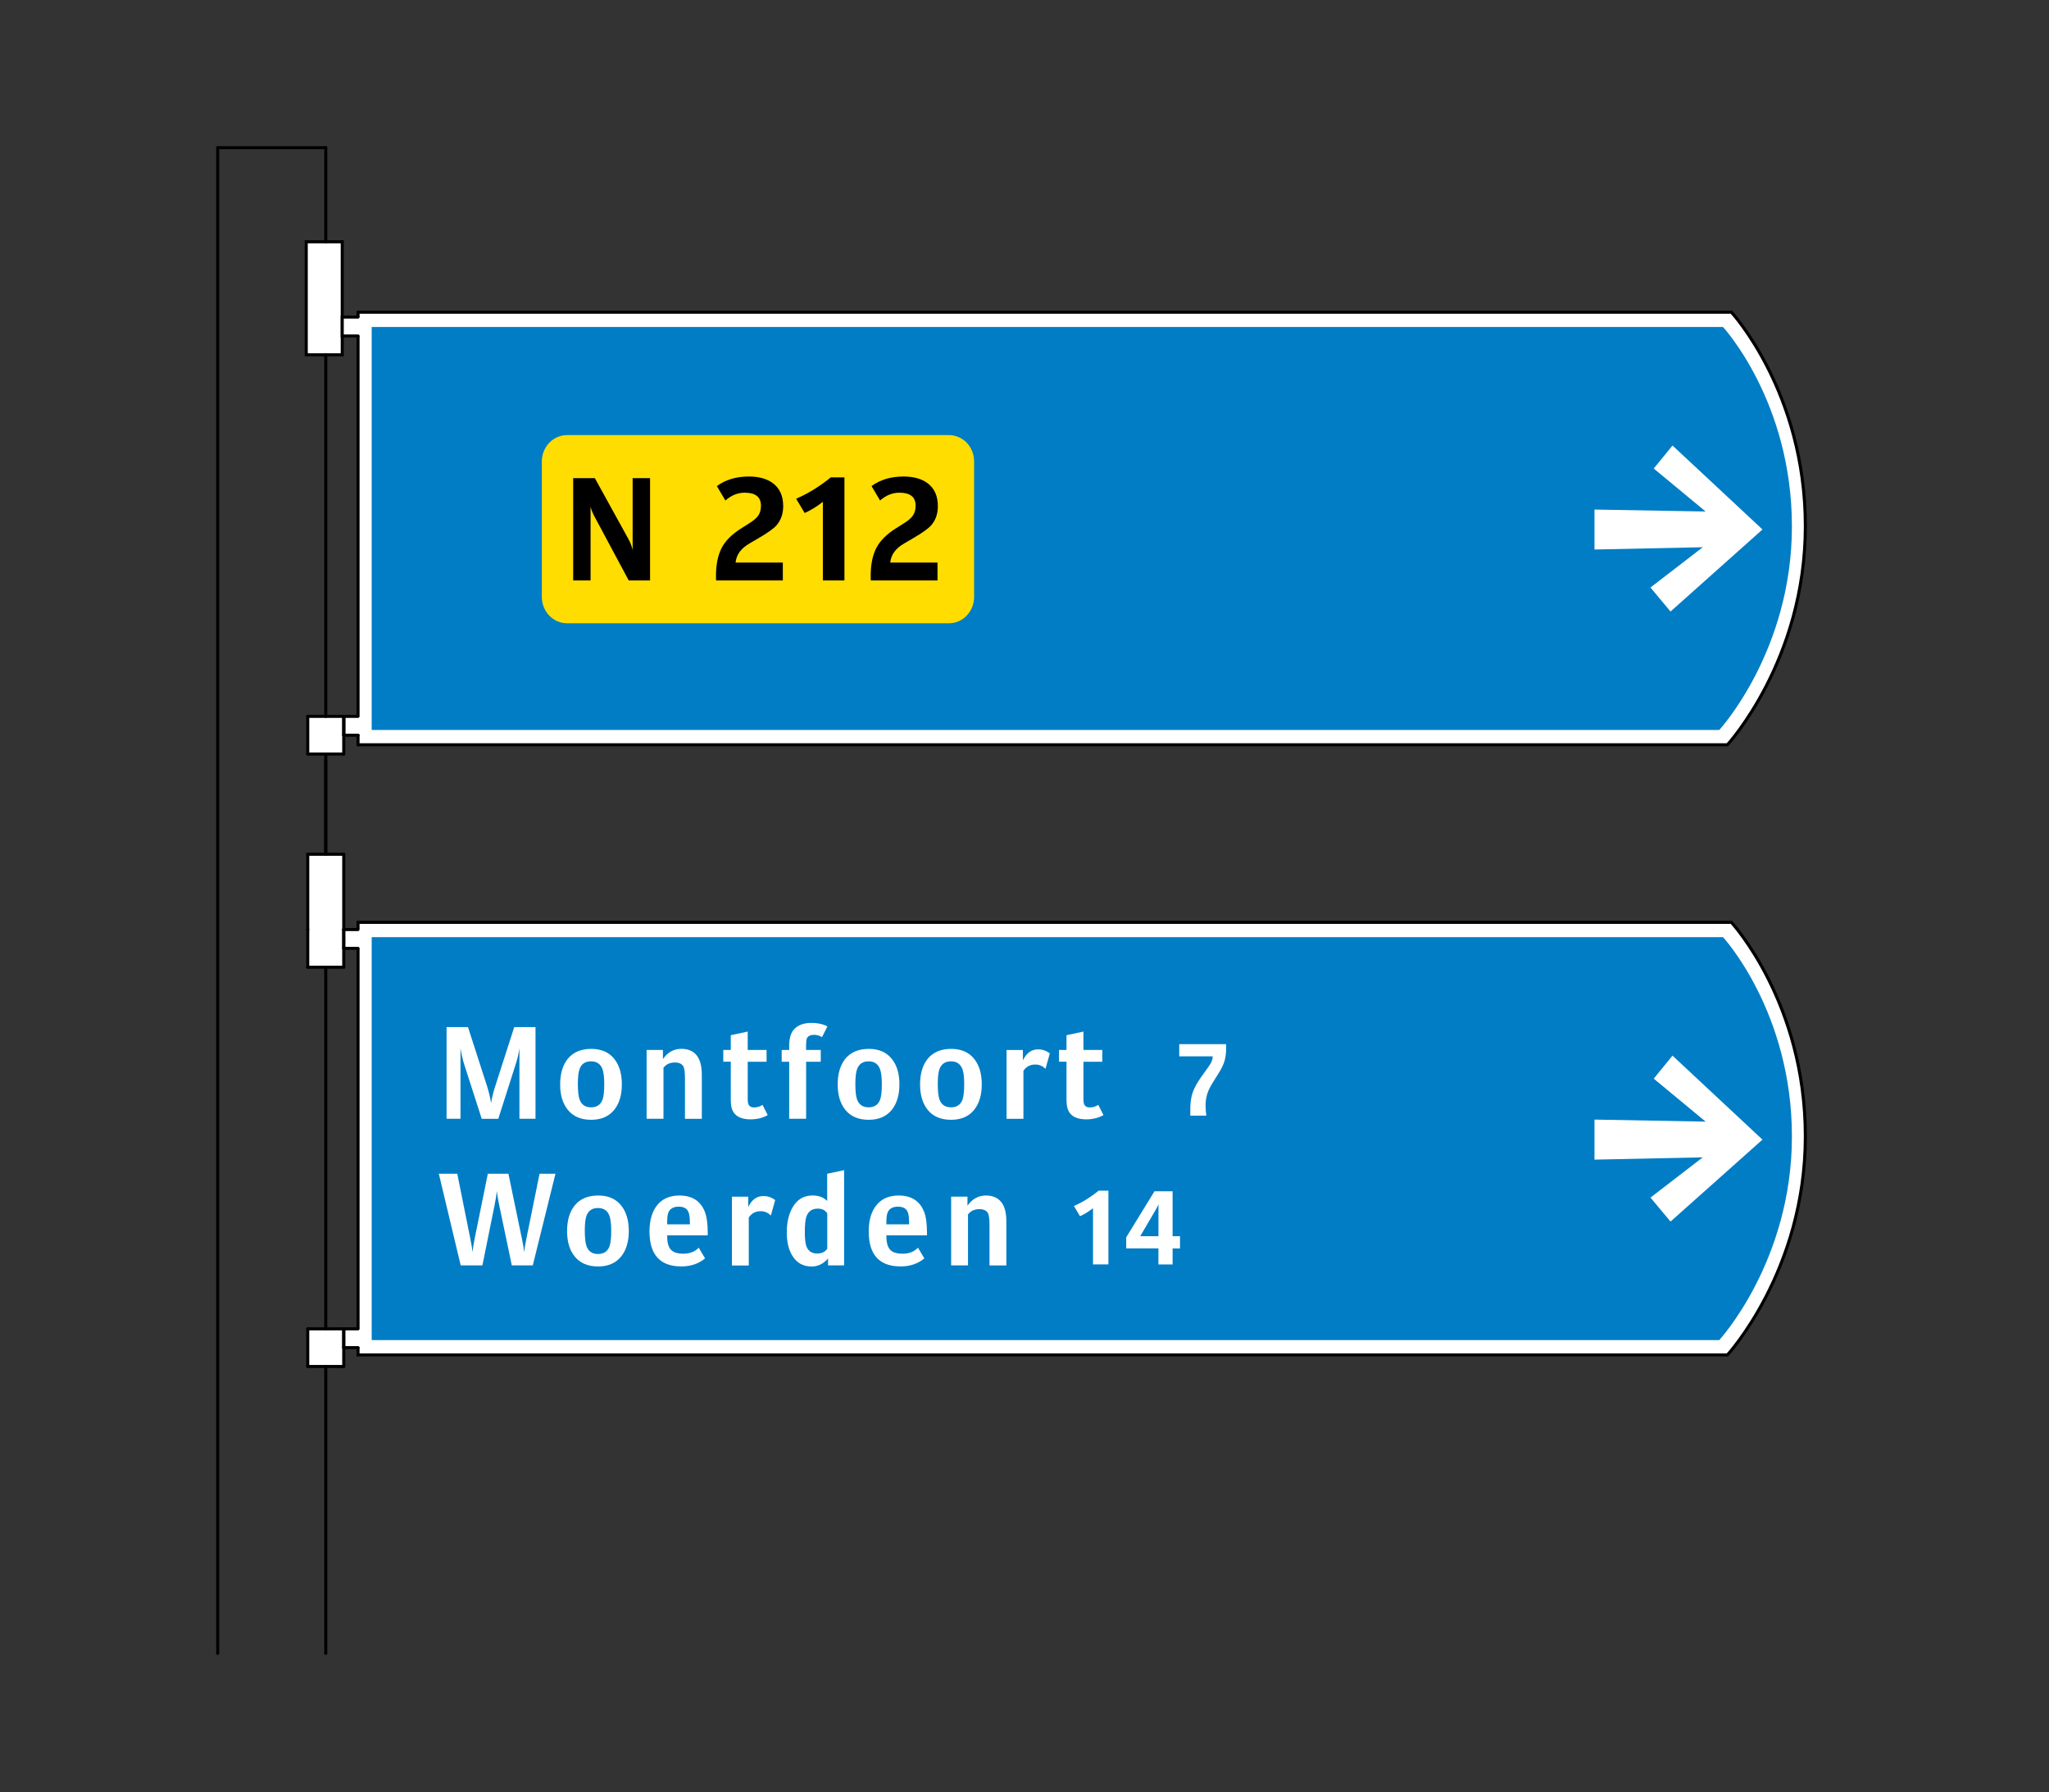<?xml version="1.0" encoding="utf-8"?>
<!-- Generator: Adobe Illustrator 16.0.0, SVG Export Plug-In . SVG Version: 6.00 Build 0)  -->
<!DOCTYPE svg PUBLIC "-//W3C//DTD SVG 1.1//EN" "http://www.w3.org/Graphics/SVG/1.1/DTD/svg11.dtd">
<svg version="1.1" xmlns="http://www.w3.org/2000/svg" xmlns:xlink="http://www.w3.org/1999/xlink" x="0px" y="0px"
	 width="50.315px" height="44px" viewBox="0 0 50.315 44" enable-background="new 0 0 50.315 44" xml:space="preserve">
<rect x="0" y="0" width="50.315" height="44" fill="#333333" stroke="none"/>
<g id="Layer_15">
</g>
<g id="Layer_14">
</g>
<g id="Layer_13">
</g>
<g id="Layer_12">
</g>
<g id="Layer_11">
</g>
<g id="Layer_10">
</g>
<g id="Layer_9">
</g>
<g id="Layer_8">
</g>
<g id="Layer_7">
	<path fill="#FFFFFF" d="M42.516,22.645H8.792v10.62h33.626c0,0,1.914-2.077,1.914-5.367C44.332,24.608,42.516,22.645,42.516,22.645
		"/>
	<path fill="none" stroke="#000000" stroke-width="0.075" stroke-miterlimit="10" d="M42.516,22.645H8.792v10.62h33.626
		c0,0,1.914-2.077,1.914-5.367C44.332,24.608,42.516,22.645,42.516,22.645z"/>
	<path fill="#007DC5" d="M42.31,23.008H9.127V32.9h33.091c0,0,1.784-1.934,1.784-4.999S42.31,23.008,42.31,23.008"/>
	<polygon fill="#FFFFFF" points="41.883,27.537 39.154,27.487 39.154,28.47 41.813,28.414 40.529,29.402 41.021,29.991 
		43.279,27.979 41.07,25.917 40.609,26.482 	"/>
	<path fill="#FFFFFF" d="M42.516,7.665H8.792v10.62h33.626c0,0,1.914-2.077,1.914-5.367C44.332,9.629,42.516,7.665,42.516,7.665"/>
	<path fill="none" stroke="#000000" stroke-width="0.075" stroke-miterlimit="10" d="M42.516,7.665H8.792v10.62h33.626
		c0,0,1.914-2.077,1.914-5.367C44.332,9.629,42.516,7.665,42.516,7.665z"/>
	<path fill="#007DC5" d="M42.31,8.028H9.127v9.894h33.091c0,0,1.784-1.935,1.784-4.999C44.002,9.857,42.31,8.028,42.31,8.028"/>
	<polygon fill="#FFFFFF" points="41.883,12.558 39.154,12.51 39.154,13.491 41.813,13.435 40.529,14.424 41.021,15.014 
		43.279,12.999 41.07,10.938 40.609,11.503 	"/>
	<rect x="8.432" y="32.615" fill="#FFFFFF" width="0.445" height="0.456"/>
	<rect x="7.558" y="32.615" fill="#FFFFFF" width="0.875" height="0.948"/>
	<rect x="8.444" y="22.809" fill="#FFFFFF" width="0.433" height="0.48"/>
	<rect x="7.557" y="20.962" fill="#FFFFFF" width="0.9" height="2.807"/>
	<rect x="8.48" y="17.573" fill="#FFFFFF" width="0.408" height="0.456"/>
	<rect x="8.48" y="7.786" fill="#FFFFFF" width="0.408" height="0.456"/>
	<rect x="7.558" y="17.609" fill="#FFFFFF" width="0.887" height="0.888"/>
	<polygon fill="#FFFFFF" points="8.404,7.785 8.404,5.936 7.52,5.936 7.52,8.71 8.404,8.71 	"/>
	<polyline fill="none" stroke="#000000" stroke-width="0.075" points="8.404,7.785 8.404,5.936 7.52,5.936 7.52,8.71 8.404,8.71 
		8.404,7.785 	"/>
	<polyline fill="#FFFFFF" points="8.791,7.785 8.404,7.785 8.404,8.248 8.791,8.248 	"/>
	<polyline fill="none" stroke="#000000" stroke-width="0.075" stroke-linecap="round" points="8.791,7.785 8.404,7.785 8.404,8.248 
		8.791,8.248 	"/>
	
		<line fill="none" stroke="#000000" stroke-width="0.075" stroke-linecap="round" stroke-linejoin="round" x1="7.999" y1="33.549" x2="7.999" y2="40.592"/>
	
		<line fill="none" stroke="#000000" stroke-width="0.075" stroke-linecap="round" stroke-linejoin="round" x1="7.557" y1="20.973" x2="7.557" y2="22.822"/>
	
		<line fill="none" stroke="#000000" stroke-width="0.075" stroke-linecap="round" stroke-linejoin="round" x1="8.441" y1="22.821" x2="8.441" y2="20.973"/>
	
		<line fill="none" stroke="#000000" stroke-width="0.075" stroke-linecap="round" stroke-linejoin="round" x1="8.441" y1="32.624" x2="8.792" y2="32.624"/>
	
		<line fill="none" stroke="#000000" stroke-width="0.075" stroke-linecap="round" stroke-linejoin="round" x1="8.791" y1="33.086" x2="8.441" y2="33.086"/>
	
		<line fill="none" stroke="#000000" stroke-width="0.075" stroke-linecap="round" stroke-linejoin="round" x1="8.441" y1="33.549" x2="8.441" y2="32.624"/>
	
		<line fill="none" stroke="#000000" stroke-width="0.075" stroke-linecap="round" stroke-linejoin="round" x1="8.441" y1="33.086" x2="8.441" y2="32.624"/>
	
		<line fill="none" stroke="#000000" stroke-width="0.075" stroke-linecap="round" stroke-linejoin="round" x1="7.557" y1="32.624" x2="7.557" y2="33.549"/>
	
		<line fill="none" stroke="#000000" stroke-width="0.075" stroke-linecap="round" stroke-linejoin="round" x1="8.441" y1="32.624" x2="7.557" y2="32.624"/>
	
		<line fill="none" stroke="#000000" stroke-width="0.075" stroke-linecap="round" stroke-linejoin="round" x1="7.557" y1="33.549" x2="8.441" y2="33.549"/>
	
		<line fill="none" stroke="#000000" stroke-width="0.075" stroke-linecap="round" stroke-linejoin="round" x1="8.441" y1="23.283" x2="8.792" y2="23.283"/>
	
		<line fill="none" stroke="#000000" stroke-width="0.075" stroke-linecap="round" stroke-linejoin="round" x1="8.791" y1="22.821" x2="8.441" y2="22.821"/>
	
		<line fill="none" stroke="#000000" stroke-width="0.075" stroke-linecap="round" stroke-linejoin="round" x1="8.441" y1="22.821" x2="8.441" y2="23.283"/>
	
		<line fill="none" stroke="#000000" stroke-width="0.075" stroke-linecap="round" stroke-linejoin="round" x1="8.441" y1="22.821" x2="8.441" y2="23.746"/>
	
		<line fill="none" stroke="#000000" stroke-width="0.075" stroke-linecap="round" stroke-linejoin="round" x1="7.557" y1="23.746" x2="7.557" y2="22.821"/>
	
		<line fill="none" stroke="#000000" stroke-width="0.075" stroke-linecap="round" stroke-linejoin="round" x1="8.441" y1="23.746" x2="7.557" y2="23.746"/>
	
		<line fill="none" stroke="#000000" stroke-width="0.075" stroke-linecap="round" stroke-linejoin="round" x1="8.791" y1="18.05" x2="8.441" y2="18.05"/>
	
		<line fill="none" stroke="#000000" stroke-width="0.075" stroke-linecap="round" stroke-linejoin="round" x1="8.441" y1="17.587" x2="8.792" y2="17.587"/>
	
		<line fill="none" stroke="#000000" stroke-width="0.075" stroke-linecap="round" stroke-linejoin="round" x1="8.441" y1="18.05" x2="8.441" y2="17.588"/>
	
		<line fill="none" stroke="#000000" stroke-width="0.075" stroke-linecap="round" stroke-linejoin="round" x1="8.441" y1="18.512" x2="8.441" y2="17.588"/>
	
		<line fill="none" stroke="#000000" stroke-width="0.075" stroke-linecap="round" stroke-linejoin="round" x1="7.999" y1="18.662" x2="7.999" y2="20.973"/>
	
		<line fill="none" stroke="#000000" stroke-width="0.075" stroke-linecap="round" stroke-linejoin="round" x1="7.557" y1="17.587" x2="7.557" y2="18.512"/>
	
		<line fill="none" stroke="#000000" stroke-width="0.075" stroke-linecap="round" stroke-linejoin="round" x1="8.441" y1="20.973" x2="7.557" y2="20.973"/>
	
		<line fill="none" stroke="#000000" stroke-width="0.075" stroke-linecap="round" stroke-linejoin="round" x1="8.441" y1="17.587" x2="7.557" y2="17.587"/>
	
		<line fill="none" stroke="#000000" stroke-width="0.075" stroke-linecap="round" stroke-linejoin="round" x1="7.557" y1="18.512" x2="8.441" y2="18.512"/>
	
		<line fill="none" stroke="#000000" stroke-width="0.075" stroke-linecap="round" stroke-linejoin="round" x1="5.346" y1="3.626" x2="7.998" y2="3.626"/>
	
		<line fill="none" stroke="#000000" stroke-width="0.075" stroke-linecap="round" stroke-linejoin="round" x1="7.999" y1="32.624" x2="7.999" y2="23.746"/>
	<polygon fill="none" stroke="#000000" stroke-width="0.075" stroke-linecap="round" stroke-linejoin="round" points="
		14.592,11.605 14.206,11.605 14.206,14.379 14.607,14.379 14.607,12.663 15.531,14.379 15.917,14.379 15.917,11.605 15.516,11.605 
		15.516,13.322 	"/>
	<rect x="18.138" y="11.606" width="0.133" height="2.772"/>
	
		<rect x="18.139" y="11.605" fill="none" stroke="#000000" stroke-width="0.075" stroke-linecap="round" stroke-linejoin="round" width="0.133" height="2.773"/>
	<rect x="16.994" y="11.606" width="0.133" height="2.772"/>
	
		<rect x="16.994" y="11.605" fill="none" stroke="#000000" stroke-width="0.075" stroke-linecap="round" stroke-linejoin="round" width="0.133" height="2.773"/>
	<rect x="22.711" y="11.606" width="0.133" height="2.772"/>
	
		<rect x="22.711" y="11.605" fill="none" stroke="#000000" stroke-width="0.075" stroke-linecap="round" stroke-linejoin="round" width="0.133" height="2.773"/>
	<rect x="21.567" y="11.606" width="0.134" height="2.772"/>
	
		<rect x="21.568" y="11.605" fill="none" stroke="#000000" stroke-width="0.075" stroke-linecap="round" stroke-linejoin="round" width="0.133" height="2.773"/>
	<rect x="20.424" y="11.606" width="0.134" height="2.772"/>
	
		<rect x="20.424" y="11.605" fill="none" stroke="#000000" stroke-width="0.075" stroke-linecap="round" stroke-linejoin="round" width="0.133" height="2.773"/>
	<rect x="19.281" y="11.606" width="0.133" height="2.772"/>
	
		<rect x="19.281" y="11.605" fill="none" stroke="#000000" stroke-width="0.075" stroke-linecap="round" stroke-linejoin="round" width="0.133" height="2.773"/>
	<path fill="#FFDD00" d="M13.488,15.114c0.115,0.121,0.272,0.188,0.438,0.188h9.376c0.342,0,0.618-0.289,0.618-0.646v-3.327
		c0-0.172-0.064-0.336-0.18-0.458c-0.117-0.121-0.274-0.189-0.438-0.189h-9.376c-0.165,0-0.322,0.068-0.438,0.189
		c-0.117,0.122-0.183,0.286-0.183,0.458v3.327C13.306,14.828,13.371,14.993,13.488,15.114"/>
	
		<line fill="none" stroke="#000000" stroke-width="0.075" stroke-linecap="round" stroke-linejoin="round" x1="5.346" y1="40.592" x2="5.346" y2="3.626"/>
	
		<line fill="none" stroke="#000000" stroke-width="0.075" stroke-linecap="round" stroke-linejoin="round" x1="7.999" y1="5.937" x2="7.999" y2="3.625"/>
	
		<line fill="none" stroke="#000000" stroke-width="0.075" stroke-linecap="round" stroke-linejoin="round" x1="7.999" y1="17.587" x2="7.999" y2="8.709"/>
	
		<line fill="none" stroke="#000000" stroke-width="0.075" stroke-linecap="round" stroke-linejoin="round" x1="7.999" y1="20.973" x2="7.999" y2="18.512"/>
	<path d="M14.075,14.251v-2.512h0.532l0.824,1.494c0.047,0.085,0.082,0.175,0.104,0.267v-1.761h0.428v2.512h-0.524l-0.826-1.542
		c-0.055-0.101-0.092-0.189-0.111-0.268v1.81H14.075z"/>
	<path d="M17.584,14.251l-0.002-0.068c-0.006-0.294,0.041-0.536,0.137-0.728c0.092-0.177,0.252-0.338,0.481-0.482l0.204-0.129
		c0.098-0.063,0.167-0.12,0.206-0.174c0.052-0.067,0.076-0.152,0.076-0.254c0-0.214-0.134-0.32-0.399-0.32
		c-0.172,0-0.33,0.064-0.474,0.192l-0.21-0.354c0.213-0.157,0.475-0.235,0.785-0.235c0.251,0,0.451,0.056,0.599,0.17
		c0.164,0.127,0.245,0.313,0.245,0.557c0,0.188-0.055,0.345-0.164,0.471c-0.068,0.079-0.22,0.187-0.453,0.322l-0.212,0.124
		c-0.209,0.121-0.321,0.277-0.34,0.469h1.16v0.439H17.584z"/>
	<path d="M20.206,12.321l-0.015,0.011c-0.141,0.11-0.285,0.197-0.432,0.263l-0.209-0.351c0.295-0.127,0.577-0.302,0.851-0.524h0.335
		v2.531h-0.53V12.321z"/>
	<path d="M21.383,14.251l-0.002-0.068c-0.006-0.294,0.039-0.536,0.137-0.728c0.091-0.177,0.251-0.338,0.48-0.482l0.204-0.129
		c0.099-0.063,0.167-0.12,0.206-0.174c0.051-0.067,0.076-0.152,0.076-0.254c0-0.214-0.133-0.32-0.398-0.32
		c-0.172,0-0.33,0.064-0.475,0.192l-0.21-0.354c0.213-0.157,0.476-0.235,0.785-0.235c0.251,0,0.45,0.056,0.599,0.17
		c0.164,0.127,0.245,0.313,0.245,0.557c0,0.188-0.054,0.345-0.164,0.471c-0.069,0.079-0.22,0.187-0.452,0.322l-0.213,0.124
		c-0.209,0.121-0.322,0.277-0.34,0.469h1.16v0.439H21.383z"/>
	<path fill="#FFFFFF" d="M28.957,25.935v-0.3h1.15l0.002,0.044c0.004,0.144-0.01,0.266-0.039,0.367
		c-0.026,0.091-0.08,0.201-0.162,0.329l-0.106,0.169c-0.071,0.113-0.121,0.207-0.147,0.284c-0.033,0.094-0.051,0.199-0.051,0.314
		c0,0.074,0.006,0.157,0.018,0.248h-0.393v-0.179c0-0.148,0.021-0.283,0.063-0.401c0.039-0.107,0.104-0.226,0.195-0.355l0.201-0.282
		c0.061-0.085,0.09-0.161,0.09-0.229v-0.009H28.957z"/>
	<path fill="#FFFFFF" d="M26.84,29.663l-0.01,0.008c-0.103,0.078-0.205,0.141-0.31,0.188l-0.149-0.251
		c0.211-0.091,0.412-0.216,0.607-0.375h0.24v1.81H26.84V29.663z"/>
	<path fill="#FFFFFF" d="M28.447,30.649h-0.792v-0.271l0.694-1.131h0.445v1.103h0.182v0.3h-0.182v0.393h-0.348V30.649z
		 M28.447,30.35v-0.781c-0.012,0.03-0.033,0.072-0.064,0.127l-0.384,0.654H28.447z"/>
	<path fill="#FFFFFF" d="M12.236,27.468h-0.407l-0.435-1.352c-0.036-0.116-0.065-0.244-0.086-0.383v1.734h-0.342v-2.25h0.526
		l0.472,1.462c0.043,0.141,0.075,0.275,0.096,0.405c0.015-0.113,0.047-0.248,0.096-0.401l0.471-1.466h0.523v2.25h-0.395v-1.734
		c-0.016,0.123-0.045,0.251-0.088,0.383L12.236,27.468z"/>
	<path fill="#FFFFFF" d="M14.52,25.751c0.249,0,0.44,0.085,0.571,0.255c0.12,0.154,0.179,0.36,0.179,0.616
		c0,0.257-0.06,0.463-0.18,0.617c-0.133,0.169-0.323,0.253-0.573,0.253c-0.253,0-0.444-0.082-0.577-0.248
		c-0.123-0.153-0.185-0.359-0.185-0.619c0-0.262,0.062-0.47,0.182-0.624C14.07,25.834,14.264,25.751,14.52,25.751 M14.838,26.618
		c0-0.17-0.016-0.293-0.044-0.371c-0.048-0.126-0.142-0.19-0.281-0.19c-0.142,0-0.235,0.063-0.28,0.187
		c-0.029,0.074-0.043,0.197-0.043,0.368c0,0.177,0.014,0.303,0.041,0.379c0.047,0.131,0.141,0.195,0.282,0.195
		s0.237-0.063,0.284-0.191C14.824,26.919,14.838,26.794,14.838,26.618"/>
	<path fill="#FFFFFF" d="M16.279,25.778v0.223c0.115-0.167,0.267-0.251,0.453-0.251c0.144,0,0.26,0.042,0.345,0.126
		c0.104,0.104,0.157,0.274,0.157,0.515v1.077H16.82V26.48c0-0.159-0.014-0.259-0.042-0.302c-0.039-0.063-0.107-0.093-0.205-0.093
		c-0.123,0-0.216,0.044-0.281,0.131v1.251h-0.414v-1.689H16.279z"/>
	<path fill="#FFFFFF" d="M18.361,25.778h0.463v0.289h-0.463v0.915c0,0.07,0.008,0.119,0.027,0.148
		c0.023,0.038,0.066,0.059,0.13,0.059c0.073,0,0.142-0.021,0.207-0.063l0.127,0.25c-0.12,0.07-0.261,0.105-0.422,0.105
		c-0.198,0-0.336-0.056-0.413-0.167c-0.037-0.054-0.061-0.126-0.068-0.218c-0.004-0.032-0.004-0.109-0.004-0.232v-0.798h-0.184
		v-0.289h0.184v-0.362l0.416-0.089V25.778z"/>
	<path fill="#FFFFFF" d="M19.795,25.778h0.359v0.289h-0.359v1.4h-0.416v-1.4h-0.184v-0.289h0.184v-0.1
		c0-0.174,0.035-0.306,0.107-0.392c0.096-0.114,0.242-0.173,0.44-0.173c0.153,0,0.285,0.029,0.392,0.087l-0.133,0.263
		c-0.057-0.037-0.123-0.057-0.197-0.057c-0.088,0-0.146,0.029-0.174,0.087c-0.014,0.026-0.02,0.084-0.02,0.173V25.778z"/>
	<path fill="#FFFFFF" d="M21.336,25.751c0.248,0,0.439,0.085,0.57,0.255c0.121,0.154,0.18,0.36,0.18,0.616
		c0,0.257-0.061,0.463-0.18,0.617c-0.133,0.169-0.324,0.253-0.574,0.253c-0.252,0-0.444-0.082-0.578-0.248
		c-0.121-0.153-0.184-0.359-0.184-0.619c0-0.262,0.062-0.47,0.182-0.624C20.886,25.834,21.08,25.751,21.336,25.751 M21.654,26.618
		c0-0.17-0.016-0.293-0.045-0.371c-0.048-0.126-0.141-0.19-0.281-0.19s-0.233,0.063-0.28,0.187
		c-0.029,0.074-0.044,0.197-0.044,0.368c0,0.177,0.015,0.303,0.041,0.379c0.048,0.131,0.142,0.195,0.283,0.195
		c0.143,0,0.237-0.063,0.285-0.191C21.64,26.919,21.654,26.794,21.654,26.618"/>
	<path fill="#FFFFFF" d="M23.358,25.751c0.249,0,0.44,0.085,0.571,0.255c0.12,0.154,0.179,0.36,0.179,0.616
		c0,0.257-0.06,0.463-0.18,0.617c-0.132,0.169-0.323,0.253-0.573,0.253c-0.253,0-0.445-0.082-0.578-0.248
		c-0.121-0.153-0.184-0.359-0.184-0.619c0-0.262,0.061-0.47,0.182-0.624C22.908,25.834,23.103,25.751,23.358,25.751 M23.677,26.618
		c0-0.17-0.015-0.293-0.044-0.371c-0.049-0.126-0.141-0.19-0.281-0.19s-0.234,0.063-0.281,0.187
		c-0.029,0.074-0.043,0.197-0.043,0.368c0,0.177,0.014,0.303,0.041,0.379c0.047,0.131,0.141,0.195,0.283,0.195
		s0.237-0.063,0.284-0.191C23.662,26.919,23.677,26.794,23.677,26.618"/>
	<path fill="#FFFFFF" d="M25.118,25.778v0.256c0.085-0.18,0.209-0.271,0.372-0.271c0.107,0,0.203,0.033,0.289,0.099l-0.106,0.379
		c-0.069-0.07-0.153-0.106-0.249-0.106c-0.128,0-0.225,0.052-0.293,0.154v1.179h-0.414v-1.689H25.118z"/>
	<path fill="#FFFFFF" d="M26.605,25.778h0.463v0.289h-0.463v0.915c0,0.07,0.008,0.119,0.027,0.148
		c0.023,0.038,0.066,0.059,0.13,0.059c0.073,0,0.142-0.021,0.207-0.063l0.128,0.25c-0.121,0.07-0.262,0.105-0.423,0.105
		c-0.198,0-0.336-0.056-0.413-0.167c-0.037-0.054-0.06-0.126-0.068-0.218c-0.004-0.032-0.004-0.109-0.004-0.232v-0.798h-0.184
		v-0.289h0.184v-0.362l0.416-0.089V25.778z"/>
	<path fill="#FFFFFF" d="M12.568,31.067l-0.312-1.49c-0.028-0.134-0.047-0.246-0.056-0.335c-0.01,0.099-0.028,0.214-0.055,0.345
		l-0.299,1.48h-0.533l-0.537-2.25h0.453l0.319,1.588c0.03,0.146,0.048,0.257,0.056,0.335c0.01-0.098,0.027-0.214,0.055-0.347
		l0.32-1.576h0.506l0.33,1.589c0.029,0.135,0.048,0.247,0.057,0.336c0.009-0.09,0.027-0.206,0.057-0.347l0.32-1.578h0.391
		l-0.557,2.25H12.568z"/>
	<path fill="#FFFFFF" d="M14.691,29.351c0.248,0,0.439,0.085,0.57,0.255c0.12,0.154,0.18,0.36,0.18,0.616
		c0,0.257-0.061,0.463-0.181,0.617c-0.132,0.169-0.323,0.254-0.573,0.254c-0.252,0-0.445-0.083-0.578-0.249
		c-0.123-0.153-0.184-0.359-0.184-0.619c0-0.262,0.061-0.47,0.182-0.624C14.24,29.434,14.436,29.351,14.691,29.351 M15.009,30.218
		c0-0.17-0.015-0.293-0.044-0.371c-0.048-0.126-0.141-0.189-0.281-0.189s-0.234,0.062-0.281,0.186
		c-0.028,0.075-0.043,0.198-0.043,0.369c0,0.176,0.015,0.302,0.041,0.378c0.047,0.131,0.142,0.196,0.283,0.196
		c0.143,0,0.237-0.064,0.284-0.191C14.994,30.52,15.009,30.394,15.009,30.218"/>
	<path fill="#FFFFFF" d="M17.38,30.328h-0.997v0.016c0,0.181,0.039,0.301,0.117,0.361c0.063,0.05,0.154,0.075,0.277,0.075
		c0.16,0,0.287-0.049,0.381-0.148l0.156,0.263c-0.16,0.132-0.353,0.197-0.582,0.197c-0.521,0-0.783-0.286-0.783-0.859
		c0-0.259,0.057-0.465,0.169-0.619c0.128-0.175,0.315-0.263,0.565-0.263c0.31,0,0.518,0.132,0.623,0.394
		c0.049,0.121,0.073,0.296,0.073,0.526V30.328z M16.941,30.058v-0.042c0-0.131-0.015-0.224-0.043-0.276
		c-0.039-0.077-0.117-0.115-0.232-0.115c-0.129,0-0.214,0.049-0.254,0.146c-0.02,0.047-0.029,0.128-0.029,0.241v0.047H16.941z"/>
	<path fill="#FFFFFF" d="M18.373,29.378v0.257c0.086-0.181,0.209-0.271,0.373-0.271c0.107,0,0.203,0.033,0.289,0.099l-0.106,0.38
		c-0.07-0.071-0.153-0.107-0.249-0.107c-0.128,0-0.225,0.052-0.293,0.156v1.177h-0.414v-1.689H18.373z"/>
	<path fill="#FFFFFF" d="M20.335,30.895c-0.114,0.133-0.25,0.199-0.403,0.199c-0.211,0-0.371-0.089-0.479-0.27
		c-0.089-0.147-0.133-0.336-0.133-0.563c0-0.24,0.045-0.441,0.135-0.605c0.111-0.204,0.277-0.306,0.498-0.306
		c0.152,0,0.271,0.045,0.359,0.135v-0.668l0.416-0.089v2.339h-0.394V30.895z M20.313,29.787c-0.051-0.076-0.127-0.114-0.231-0.114
		c-0.142,0-0.233,0.065-0.281,0.196c-0.024,0.073-0.038,0.199-0.038,0.377c0,0.164,0.014,0.281,0.038,0.351
		c0.046,0.119,0.134,0.178,0.267,0.178c0.109,0,0.191-0.039,0.246-0.116V29.787z"/>
	<path fill="#FFFFFF" d="M22.764,30.328h-0.998v0.016c0,0.181,0.039,0.301,0.117,0.361c0.063,0.05,0.155,0.075,0.278,0.075
		c0.16,0,0.287-0.049,0.381-0.148l0.156,0.263c-0.159,0.132-0.353,0.197-0.582,0.197c-0.522,0-0.784-0.286-0.784-0.859
		c0-0.259,0.057-0.465,0.17-0.619c0.127-0.175,0.315-0.263,0.564-0.263c0.311,0,0.518,0.132,0.624,0.394
		c0.049,0.121,0.073,0.296,0.073,0.526V30.328z M22.324,30.058v-0.042c0-0.131-0.014-0.224-0.042-0.276
		c-0.039-0.077-0.117-0.115-0.233-0.115c-0.129,0-0.213,0.049-0.254,0.146c-0.019,0.047-0.029,0.128-0.029,0.241v0.047H22.324z"/>
	<path fill="#FFFFFF" d="M23.757,29.378v0.224c0.116-0.167,0.267-0.251,0.453-0.251c0.144,0,0.26,0.042,0.345,0.126
		c0.105,0.103,0.157,0.273,0.157,0.514v1.077h-0.414V30.08c0-0.158-0.015-0.259-0.041-0.302c-0.039-0.062-0.108-0.092-0.206-0.092
		c-0.123,0-0.216,0.043-0.281,0.13v1.251h-0.414v-1.689H23.757z"/>
	<rect fill="none" width="50.315" height="44"/>
</g>
<g id="Layer_6">
</g>
<g id="Layer_5">
</g>
<g id="Layer_4">
</g>
<g id="Layer_3">
</g>
<g id="Layer_2">
</g>
</svg>

